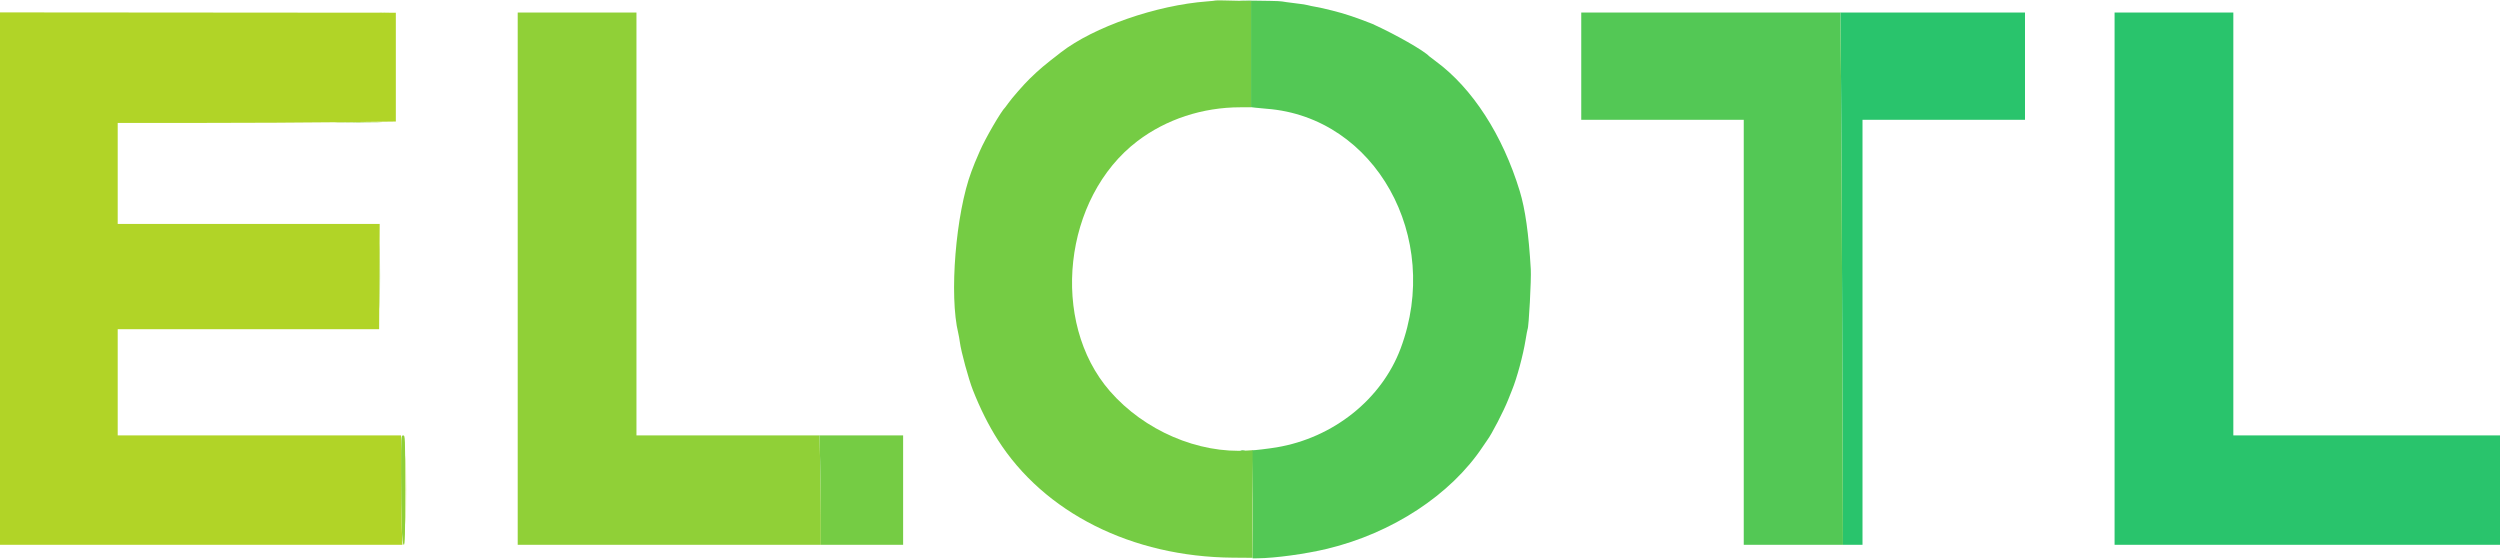 <svg id="svg" version="1.1" xmlns="http://www.w3.org/2000/svg" xmlns:xlink="http://www.w3.org/1999/xlink" width="400" height="89.452" viewBox="0, 0, 400,89.452"><g id="svgg"><path id="path0" d="M294.563 12.625 C 294.620 18.469,294.713 37.631,294.770 55.208 L 294.874 87.167 296.437 87.167 L 298.000 87.167 298.000 53.167 L 298.000 19.167 311.000 19.167 L 324.000 19.167 324.000 10.583 L 324.000 2.000 309.230 2.000 L 294.461 2.000 294.563 12.625 M338.333 44.583 L 338.333 87.167 369.167 87.167 L 400.000 87.167 400.000 78.417 L 400.000 69.667 378.667 69.667 L 357.333 69.667 357.333 35.833 L 357.333 2.000 347.833 2.000 L 338.333 2.000 338.333 44.583 " stroke="none" fill="#29c46c" fill-rule="evenodd"></path><path id="path1" d="M60.625 2.123 C 61.106 2.157,61.894 2.157,62.375 2.123 C 62.856 2.089,62.462 2.062,61.500 2.062 C 60.538 2.062,60.144 2.089,60.625 2.123 M82.833 44.583 L 82.833 87.167 107.083 87.167 L 131.333 87.167 131.333 82.542 C 131.333 79.998,131.283 76.060,131.223 73.792 L 131.113 69.667 116.473 69.667 L 101.833 69.667 101.833 35.833 L 101.833 2.000 92.333 2.000 L 82.833 2.000 82.833 44.583 M54.292 19.625 C 55.965 19.652,58.702 19.652,60.375 19.625 C 62.048 19.598,60.679 19.575,57.333 19.575 C 53.987 19.575,52.619 19.598,54.292 19.625 M60.744 44.250 C 60.744 48.833,60.765 50.684,60.792 48.363 C 60.818 46.042,60.818 42.292,60.792 40.030 C 60.765 37.768,60.744 39.667,60.744 44.250 M64.167 75.542 C 64.168 83.362,64.313 87.167,64.610 87.167 C 64.794 87.167,64.833 85.627,64.833 78.417 C 64.833 69.778,64.829 69.667,64.500 69.667 C 64.173 69.667,64.167 69.778,64.167 75.542 " stroke="none" fill="#90d037" fill-rule="evenodd"></path><path id="path2" d="M198.625 0.115 L 200.167 0.179 200.167 8.662 L 200.167 17.146 200.875 17.233 C 201.265 17.281,202.071 17.358,202.667 17.403 C 220.024 18.718,230.773 37.946,224.103 55.748 C 221.050 63.897,213.327 70.055,204.250 71.577 C 203.012 71.785,200.533 72.080,200.333 72.043 C 200.287 72.034,200.307 73.765,200.376 75.889 C 200.445 78.012,200.483 81.906,200.459 84.542 L 200.417 89.334 201.250 89.326 C 204.027 89.302,208.906 88.634,212.333 87.810 C 222.756 85.304,232.112 79.173,237.222 71.500 C 237.558 70.996,237.890 70.508,237.960 70.417 C 238.650 69.521,240.617 65.718,241.323 63.917 C 241.539 63.367,241.808 62.692,241.921 62.417 C 242.701 60.521,243.699 56.832,244.091 54.393 C 244.235 53.501,244.381 52.725,244.415 52.669 C 244.611 52.353,245.019 44.689,244.926 43.083 C 244.597 37.419,244.038 33.460,243.162 30.583 C 240.427 21.609,235.595 14.129,229.750 9.822 C 229.200 9.417,228.713 9.045,228.667 8.996 C 227.815 8.085,223.356 5.547,219.583 3.825 C 219.217 3.658,216.517 2.659,216.250 2.592 C 216.158 2.569,215.971 2.509,215.833 2.458 C 214.828 2.085,211.613 1.265,210.417 1.077 C 210.050 1.019,209.525 0.908,209.250 0.830 C 208.975 0.753,208.300 0.643,207.750 0.588 C 207.200 0.532,206.338 0.421,205.833 0.341 C 204.651 0.153,204.988 0.168,200.750 0.106 C 198.733 0.076,197.777 0.080,198.625 0.115 M253.000 10.583 L 253.000 19.167 266.000 19.167 L 279.000 19.167 279.000 53.167 L 279.000 87.167 286.937 87.167 L 294.874 87.167 294.770 55.125 C 294.713 37.502,294.619 18.340,294.563 12.542 L 294.460 2.000 273.730 2.000 L 253.000 2.000 253.000 10.583 M198.542 72.115 C 198.702 72.157,198.965 72.157,199.125 72.115 C 199.285 72.073,199.154 72.039,198.833 72.039 C 198.512 72.039,198.381 72.073,198.542 72.115 " stroke="none" fill="#53c855" fill-rule="evenodd"></path><path id="path3" d="M194.468 0.083 C 194.440 0.109,193.854 0.172,193.167 0.222 C 185.021 0.822,174.985 4.316,169.750 8.374 C 166.906 10.578,166.419 10.990,164.760 12.588 C 163.861 13.454,161.852 15.749,161.335 16.500 C 161.114 16.821,160.892 17.121,160.841 17.167 C 160.205 17.747,157.656 22.134,156.774 24.167 C 155.963 26.036,155.887 26.221,155.422 27.463 C 152.913 34.159,151.849 47.295,153.327 53.333 C 153.405 53.654,153.518 54.292,153.578 54.750 C 153.772 56.253,154.972 60.660,155.664 62.417 C 156.821 65.352,158.149 68.009,159.617 70.321 C 167.060 82.045,181.108 89.102,197.250 89.226 L 200.417 89.250 200.417 80.640 L 200.417 72.030 199.667 72.080 C 191.732 72.616,183.086 68.898,177.585 62.583 C 167.925 51.495,170.118 31.600,181.997 22.571 C 186.588 19.081,192.418 17.167,198.454 17.167 L 200.167 17.167 200.167 8.667 L 200.167 0.167 198.625 0.136 C 197.777 0.119,196.506 0.089,195.801 0.071 C 195.096 0.052,194.496 0.058,194.468 0.083 M131.223 73.792 C 131.283 76.060,131.333 79.998,131.333 82.542 L 131.333 87.167 137.917 87.167 L 144.500 87.167 144.500 78.417 L 144.500 69.667 137.807 69.667 L 131.113 69.667 131.223 73.792 " stroke="none" fill="#75cc44" fill-rule="evenodd"></path><path id="path4" d="M-0.000 44.575 L 0.000 87.167 32.193 87.167 L 64.386 87.167 64.277 84.292 C 64.217 82.710,64.167 78.773,64.167 75.542 L 64.167 69.667 41.500 69.667 L 18.833 69.667 18.833 61.167 L 18.833 52.667 39.747 52.667 L 60.661 52.667 60.705 44.250 L 60.750 35.833 39.792 35.833 L 18.833 35.833 18.833 27.750 L 18.833 19.667 32.056 19.667 C 39.328 19.667,49.341 19.617,54.306 19.556 L 63.333 19.445 63.333 10.740 L 63.333 2.034 31.667 2.009 L -0.000 1.984 -0.000 44.575 M64.911 78.417 C 64.911 83.275,64.932 85.238,64.958 82.780 C 64.984 80.321,64.984 76.346,64.958 73.947 C 64.932 71.547,64.911 73.558,64.911 78.417 " stroke="none" fill="#b1d427" fill-rule="evenodd"></path></g></svg>